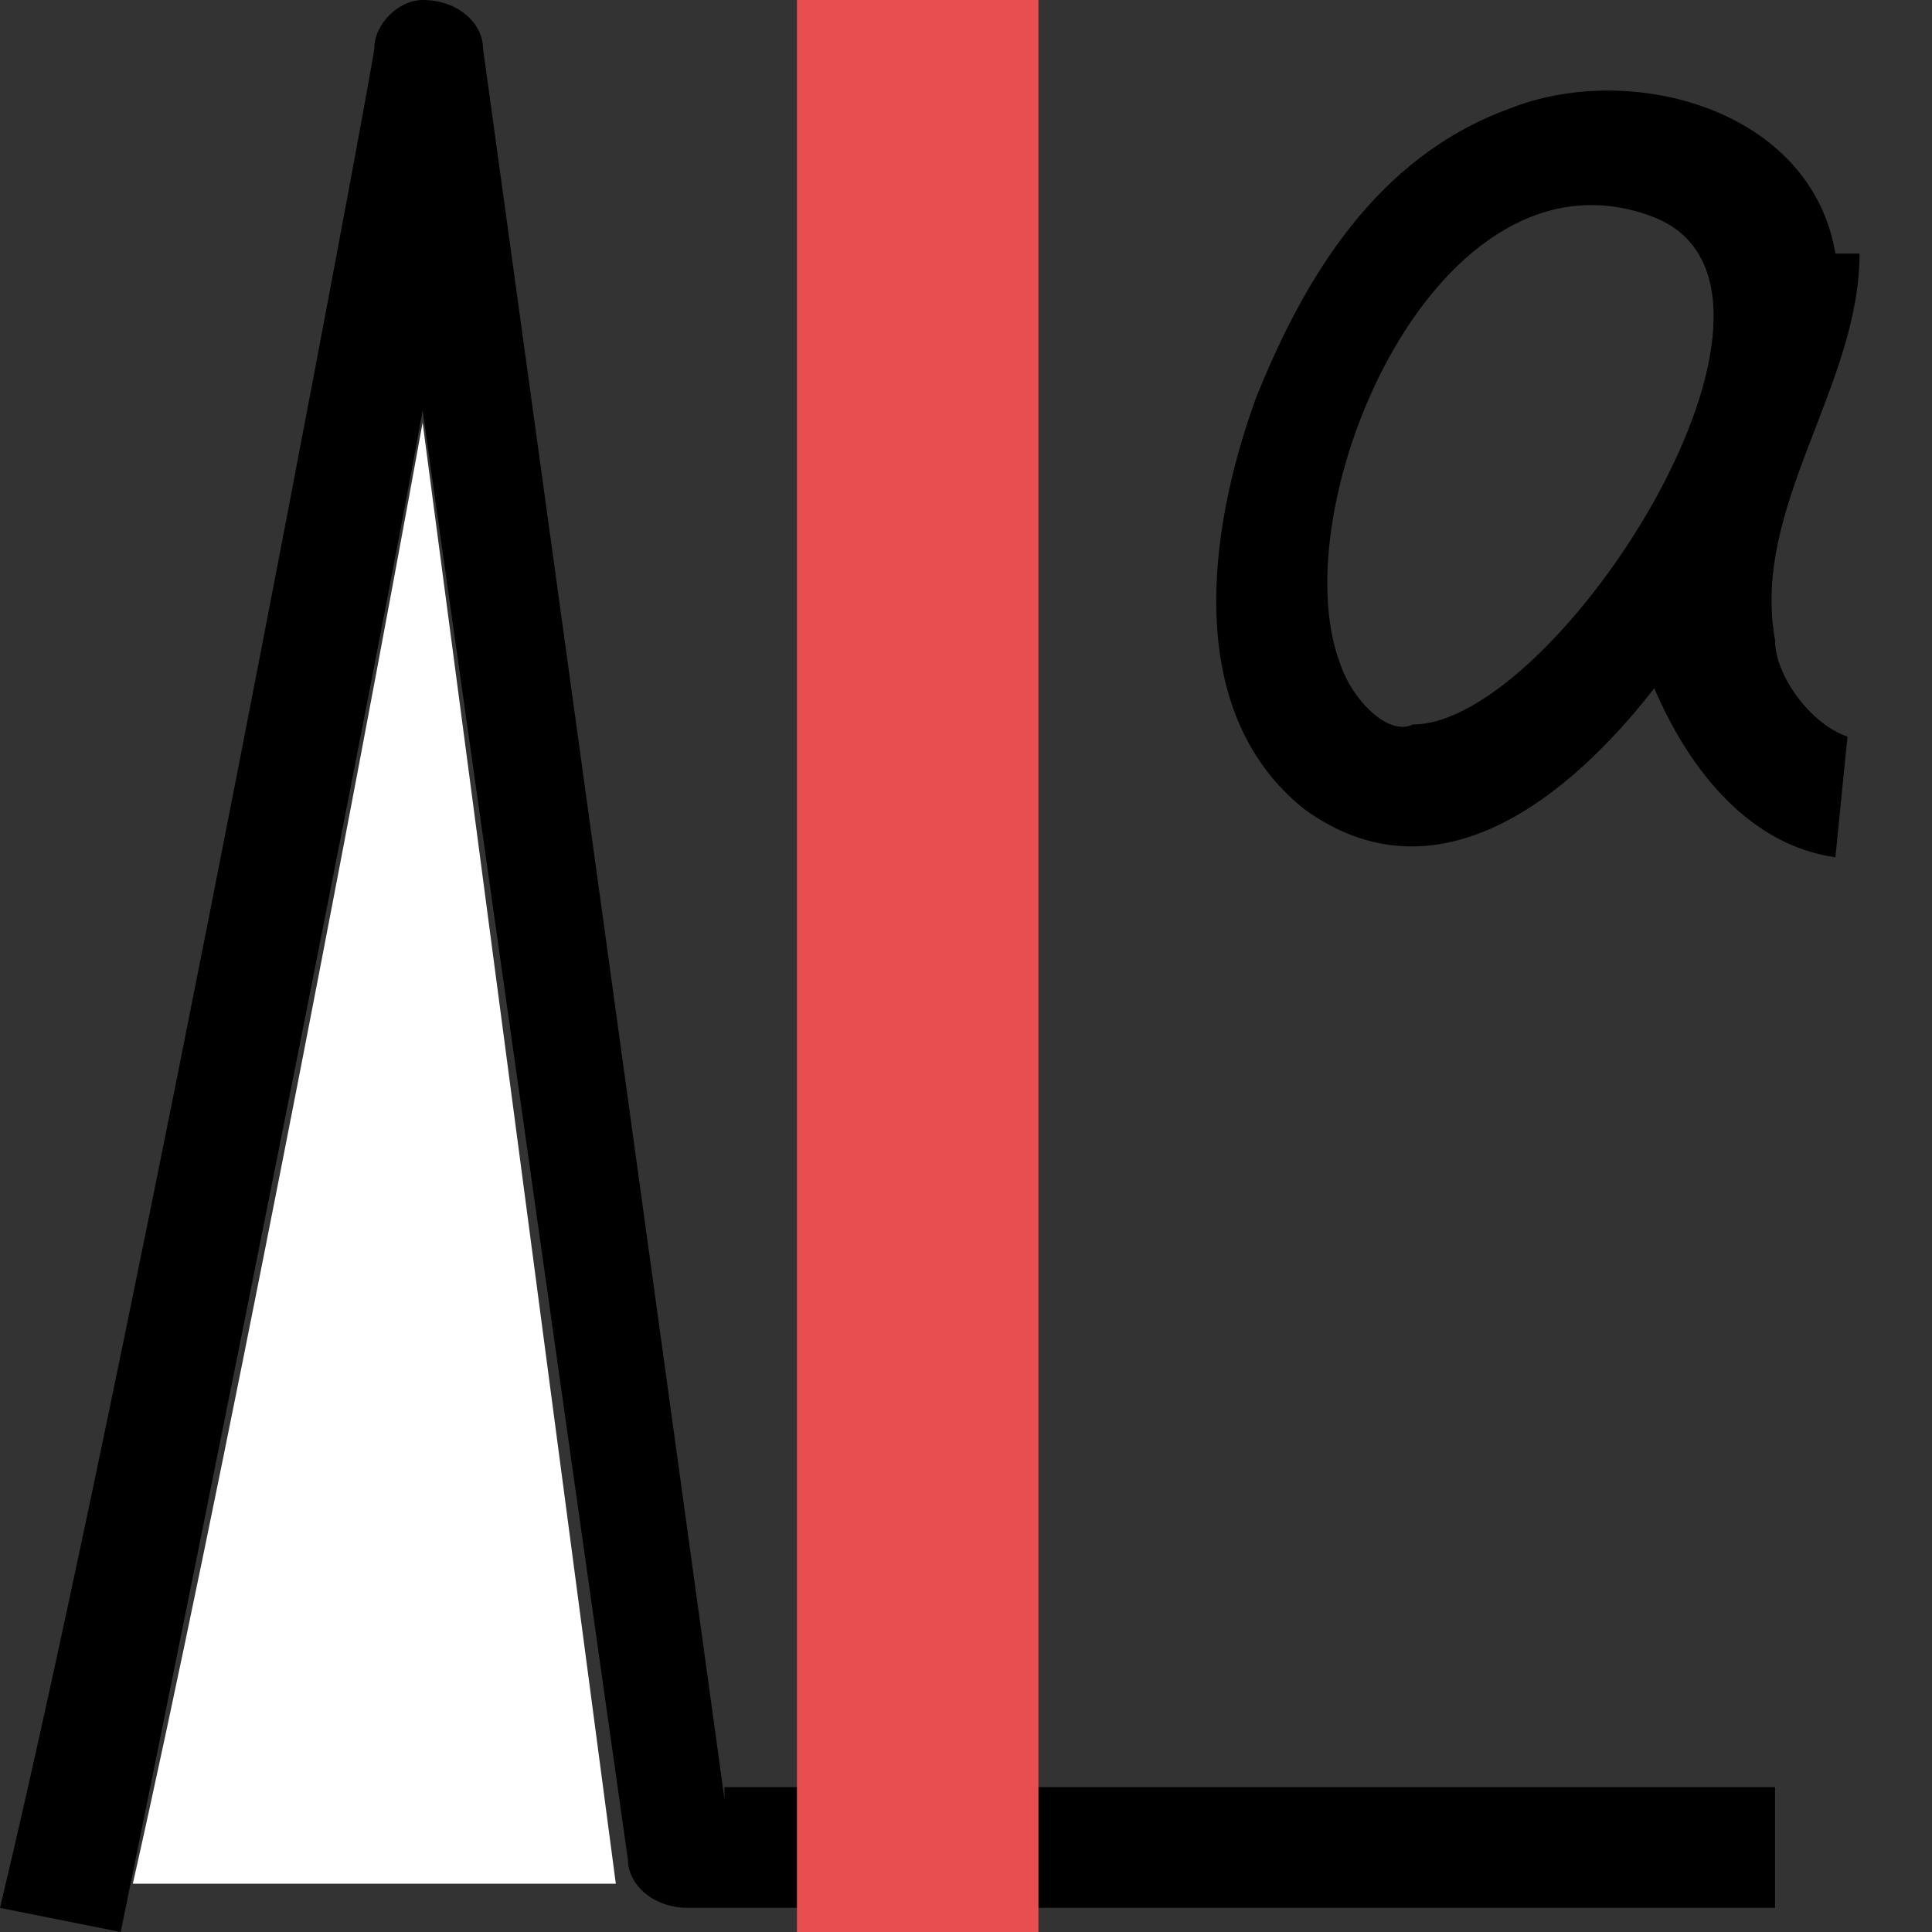 <?xml version="1.0" encoding="utf-8"?>
<!-- Generator: Adobe Illustrator 19.1.0, SVG Export Plug-In . SVG Version: 6.00 Build 0)  -->
<!DOCTYPE svg PUBLIC "-//W3C//DTD SVG 1.1//EN" "http://www.w3.org/Graphics/SVG/1.1/DTD/svg11.dtd">
<svg version="1.1" id="Ebene_1" xmlns="http://www.w3.org/2000/svg" xmlns:xlink="http://www.w3.org/1999/xlink" x="0px" y="0px"
	 viewBox="-412 290.3 16 16" style="enable-background:new -412 290.3 16 16;" xml:space="preserve">
<rect x="-412" y="290.3" width="16" height="16" fill="#333333" stroke="none"/>
<style type="text/css">
	.st0{fill:#FFFFFF;}
	.st1{fill:#E64E4F;}
</style>
<g>
	<path class="st0" d="M-411.5,306.2L-411.5,306.2L-411.5,306.2z"/>
	<path class="st0" d="M-406.9,305.9l-1.6-12.1c-0.6,3.3-1.7,9-2.4,12.1H-406.9z"/>
	<path d="M-406,305.2l-2-14.5c0-0.2-0.2-0.4-0.5-0.4c-0.2,0-0.4,0.2-0.4,0.4c0,0.1-2,10.8-3.1,15.4l1,0.2c0,0,1.9-9.3,2.5-12.6
		l1.7,12c0,0.2,0.2,0.4,0.5,0.4h9v-0.5v-0.5h-8.7V305.2z"/>
</g>
<rect x="-405.4" y="290.3" class="st1" width="2" height="16"/>
<g>
	<path d="M-397.3,295.6c-0.2-1.1,0.7-2.1,0.7-3.2h-0.2c-0.2-1.2-1.7-1.6-2.7-1.2c-1.1,0.4-1.7,1.4-2.1,2.4c-0.4,1.1-0.6,2.6,0.4,3.4
		c1.1,0.8,2.2-0.1,2.9-1c0.3,0.7,0.8,1.3,1.5,1.4l0.1-1C-397,296.3-397.3,295.9-397.3,295.6z M-400.9,295.8
		c-0.5-1.3,0.8-4.4,2.6-3.7c1.5,0.6-0.8,4.2-2,4.2C-400.5,296.4-400.8,296.1-400.9,295.8S-400.8,296.1-400.9,295.8z"/>
</g>
</svg>
